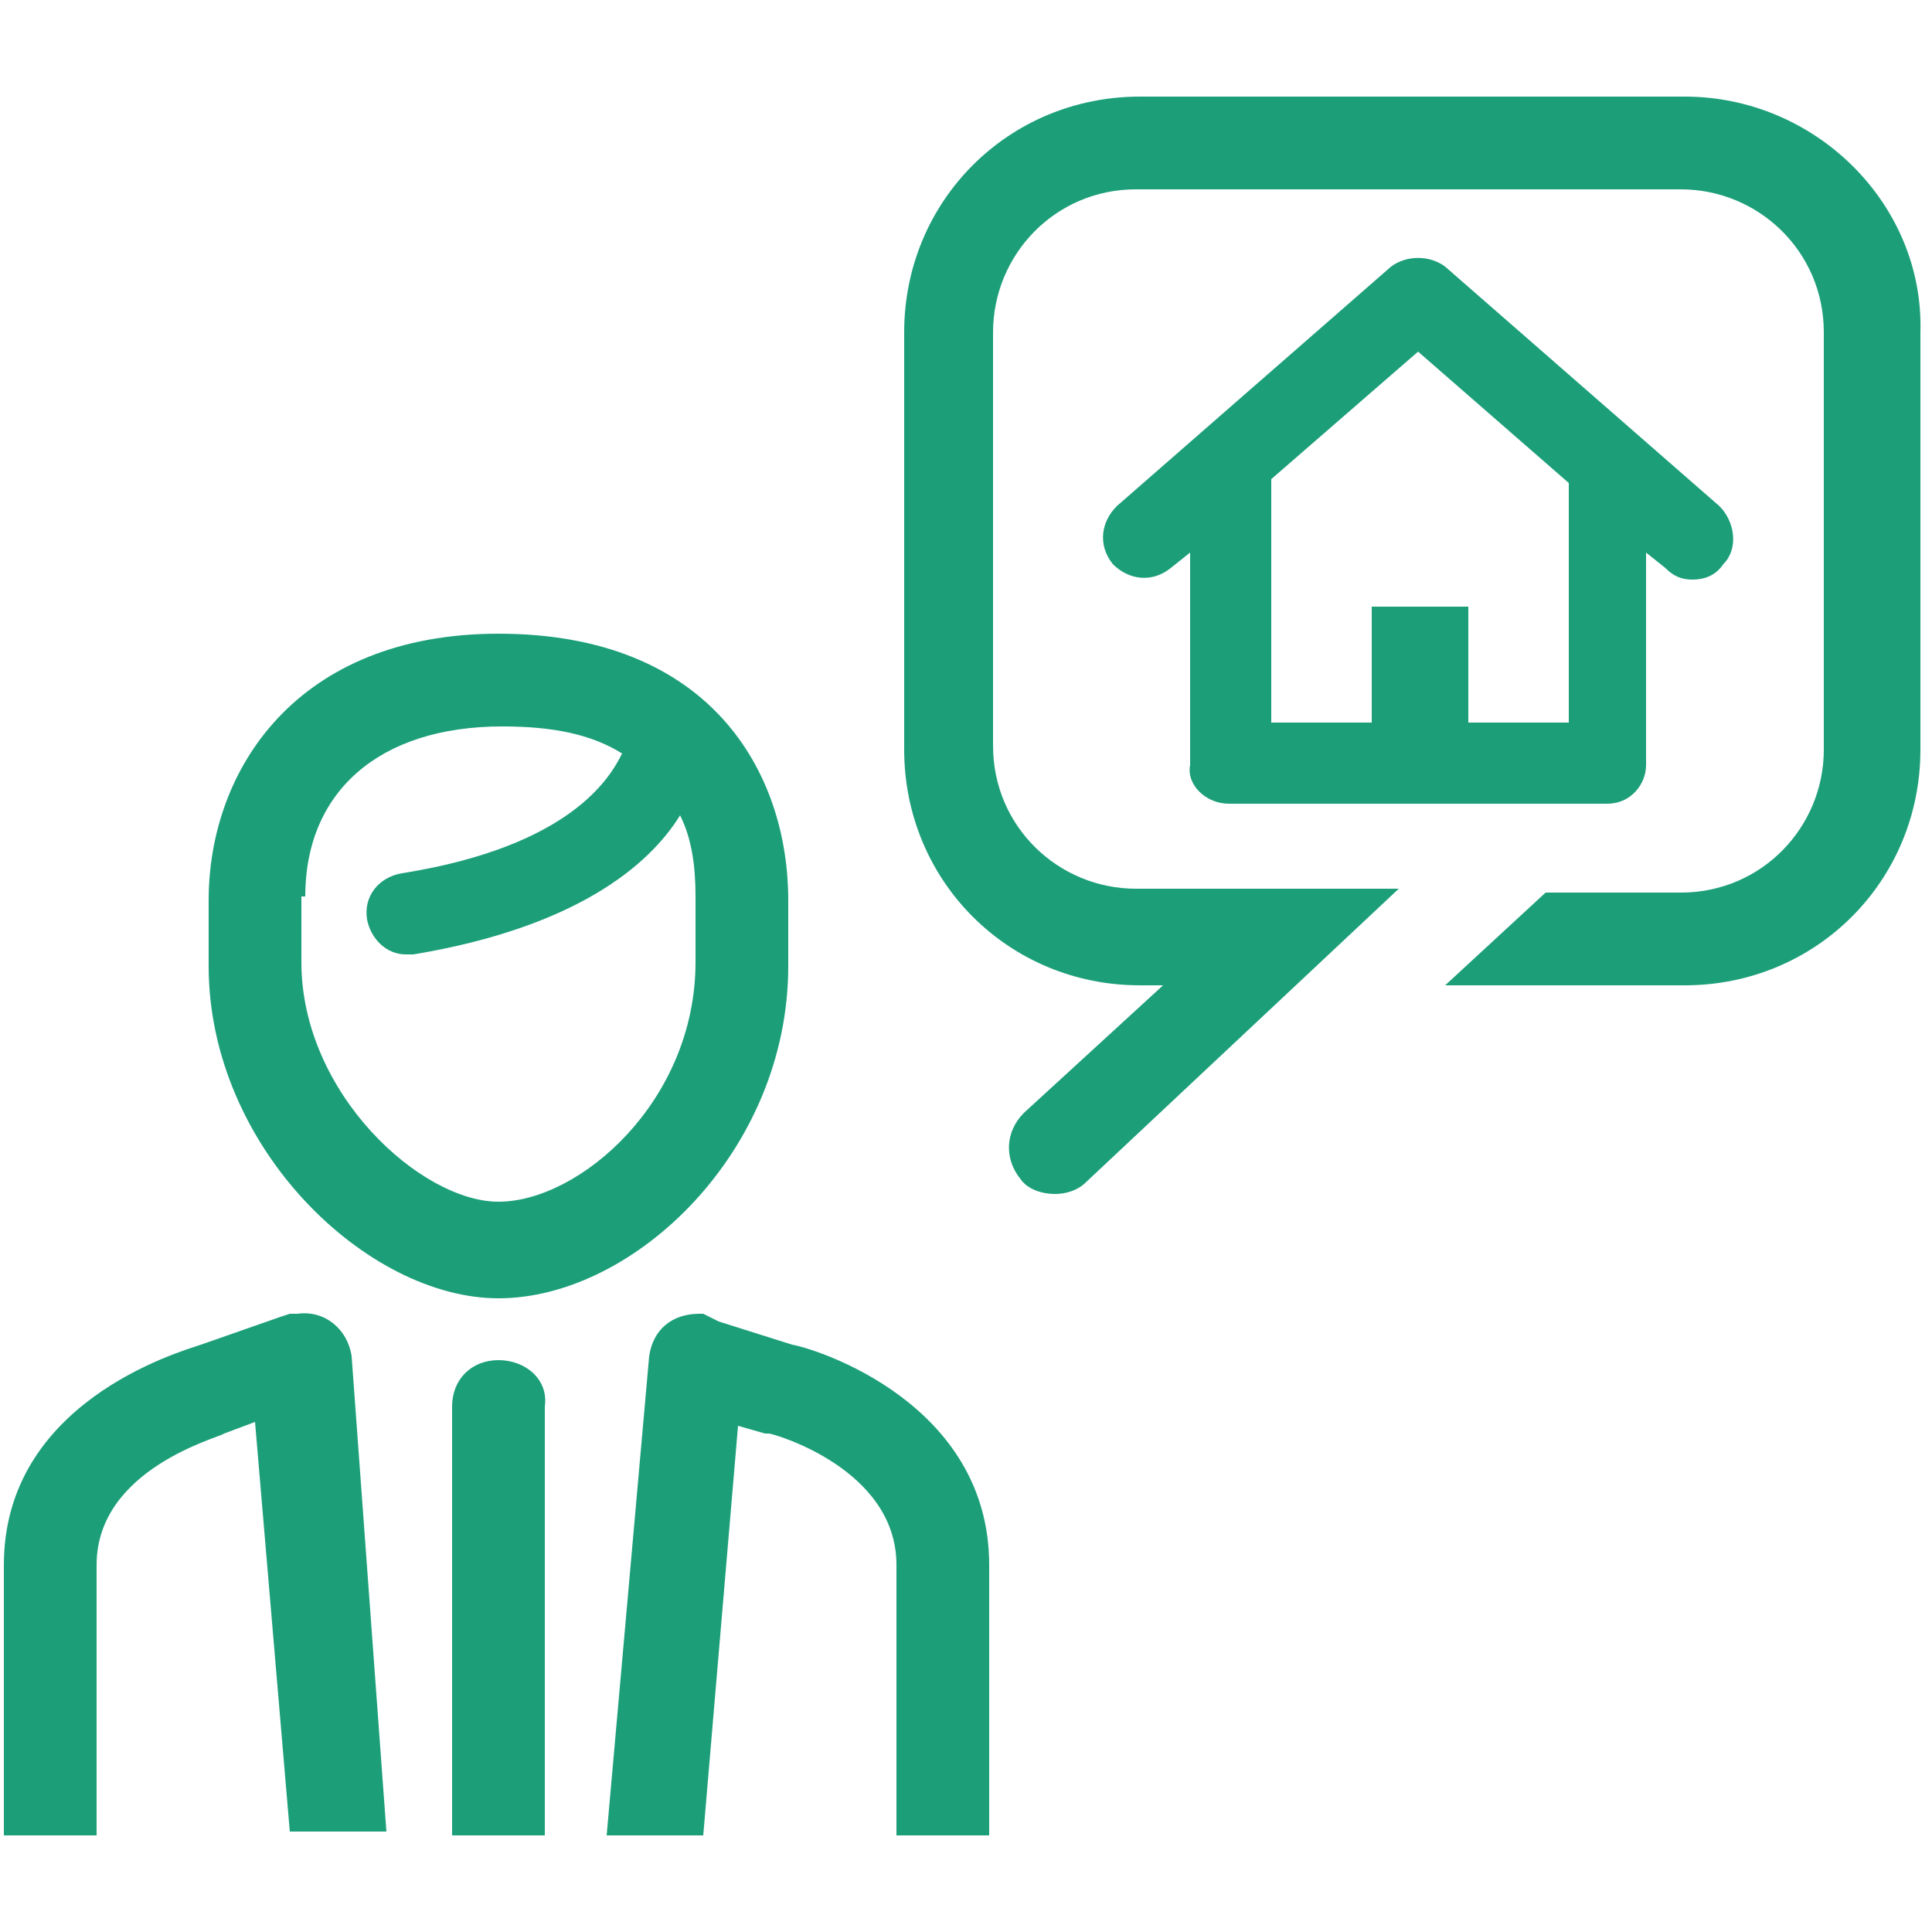 <?xml version="1.0" encoding="utf-8"?>
<!-- Generator: Adobe Illustrator 19.0.0, SVG Export Plug-In . SVG Version: 6.00 Build 0)  -->
<svg version="1.1" id="Layer_1" xmlns="http://www.w3.org/2000/svg" xmlns:xlink="http://www.w3.org/1999/xlink" x="0px" y="0px"
	 viewBox="0 0 50 50" style="enable-background:new 0 0 50 50;" xml:space="preserve">
<style type="text/css">
	.st0{fill:#1C9F79;}
</style>
<g id="XMLID_1_">
	<path id="XMLID_2_" class="st0" d="M31.8,20.8h9.8c0.6,0,1-0.5,1-1v-5.5l0.5,0.4c0.2,0.2,0.4,0.3,0.7,0.3c0.3,0,0.6-0.1,0.8-0.4
		c0.4-0.4,0.3-1.1-0.1-1.5l-7.1-6.2c-0.4-0.3-1-0.3-1.4,0l-7.1,6.2c-0.4,0.4-0.5,1-0.1,1.5c0.4,0.4,1,0.5,1.5,0.1l0.5-0.4v5.5
		C30.7,20.3,31.2,20.8,31.8,20.8z M36.7,9.1l3.9,3.4v6.2h-2.6v-3h-2.5v3h-2.6v-6.3L36.7,9.1z"/>
	<path id="XMLID_6_" class="st0" d="M43.6,2.5H29.5c-3.4,0-6.1,2.7-6.1,6.1v10.8c0,3.4,2.7,6.1,6.1,6.1h0.6l-3.6,3.3
		c-0.5,0.5-0.5,1.2-0.1,1.7c0.2,0.3,0.6,0.4,0.9,0.4c0.3,0,0.6-0.1,0.8-0.3l8.1-7.6h-6.8c-2,0-3.7-1.6-3.7-3.7V8.6
		c0-2,1.6-3.7,3.7-3.7h14.1c2,0,3.7,1.6,3.7,3.7v10.8c0,2-1.6,3.7-3.7,3.7H40l-2.6,2.4h6.2c3.4,0,6.1-2.7,6.1-6.1V8.6
		C49.8,5.3,47,2.5,43.6,2.5z"/>
</g>
<g id="XMLID_3_">
	<path id="XMLID_4_" class="st0" d="M12.9,33.6c3.5,0,7.5-3.8,7.5-8.6v-1.7c0-3.3-2-6.9-7.5-6.9c-5.2,0-7.5,3.5-7.5,6.9v1.7
		C5.4,29.7,9.5,33.6,12.9,33.6z M7.9,23.2c0-2.7,1.9-4.4,5.1-4.4c1.3,0,2.3,0.2,3.1,0.7c-0.3,0.6-1.3,2.4-5.7,3.1
		c-0.6,0.1-1,0.6-0.9,1.2c0.1,0.5,0.5,0.9,1,0.9c0.1,0,0.1,0,0.2,0c4.2-0.7,6.1-2.3,6.9-3.6c0.3,0.6,0.4,1.3,0.4,2.1v1.7
		c0,3.6-3,6.2-5.1,6.2c-2,0-5.1-2.8-5.1-6.2V23.2z"/>
	<path id="XMLID_10_" class="st0" d="M12.9,35.2c-0.7,0-1.2,0.5-1.2,1.2v11.1h2.4V36.4C14.2,35.7,13.6,35.2,12.9,35.2z"/>
	<g id="XMLID_11_">
		<path id="XMLID_12_" class="st0" d="M7.7,34C7.7,34,7.7,34,7.7,34l-0.2,0l-0.3,0.1l-2,0.7c-0.6,0.2-5.1,1.5-5.1,5.7v7h2.4v-7
			c0-2.5,3.2-3.3,3.3-3.4l0.8-0.3l0.9,10.6h2.5L9.1,35.1C9,34.4,8.4,33.9,7.7,34z"/>
		<path id="XMLID_13_" class="st0" d="M20.5,34.8l-1.9-0.6L18.2,34l-0.1,0c-0.7,0-1.2,0.4-1.3,1.1l-1.1,12.4h2.5l0.9-10.6l0,0
			l0.7,0.2l0.1,0c0.1,0,3.3,0.9,3.3,3.4v7h2.4v-7C25.6,36.3,21.1,34.9,20.5,34.8z"/>
	</g>
</g>
</svg>

